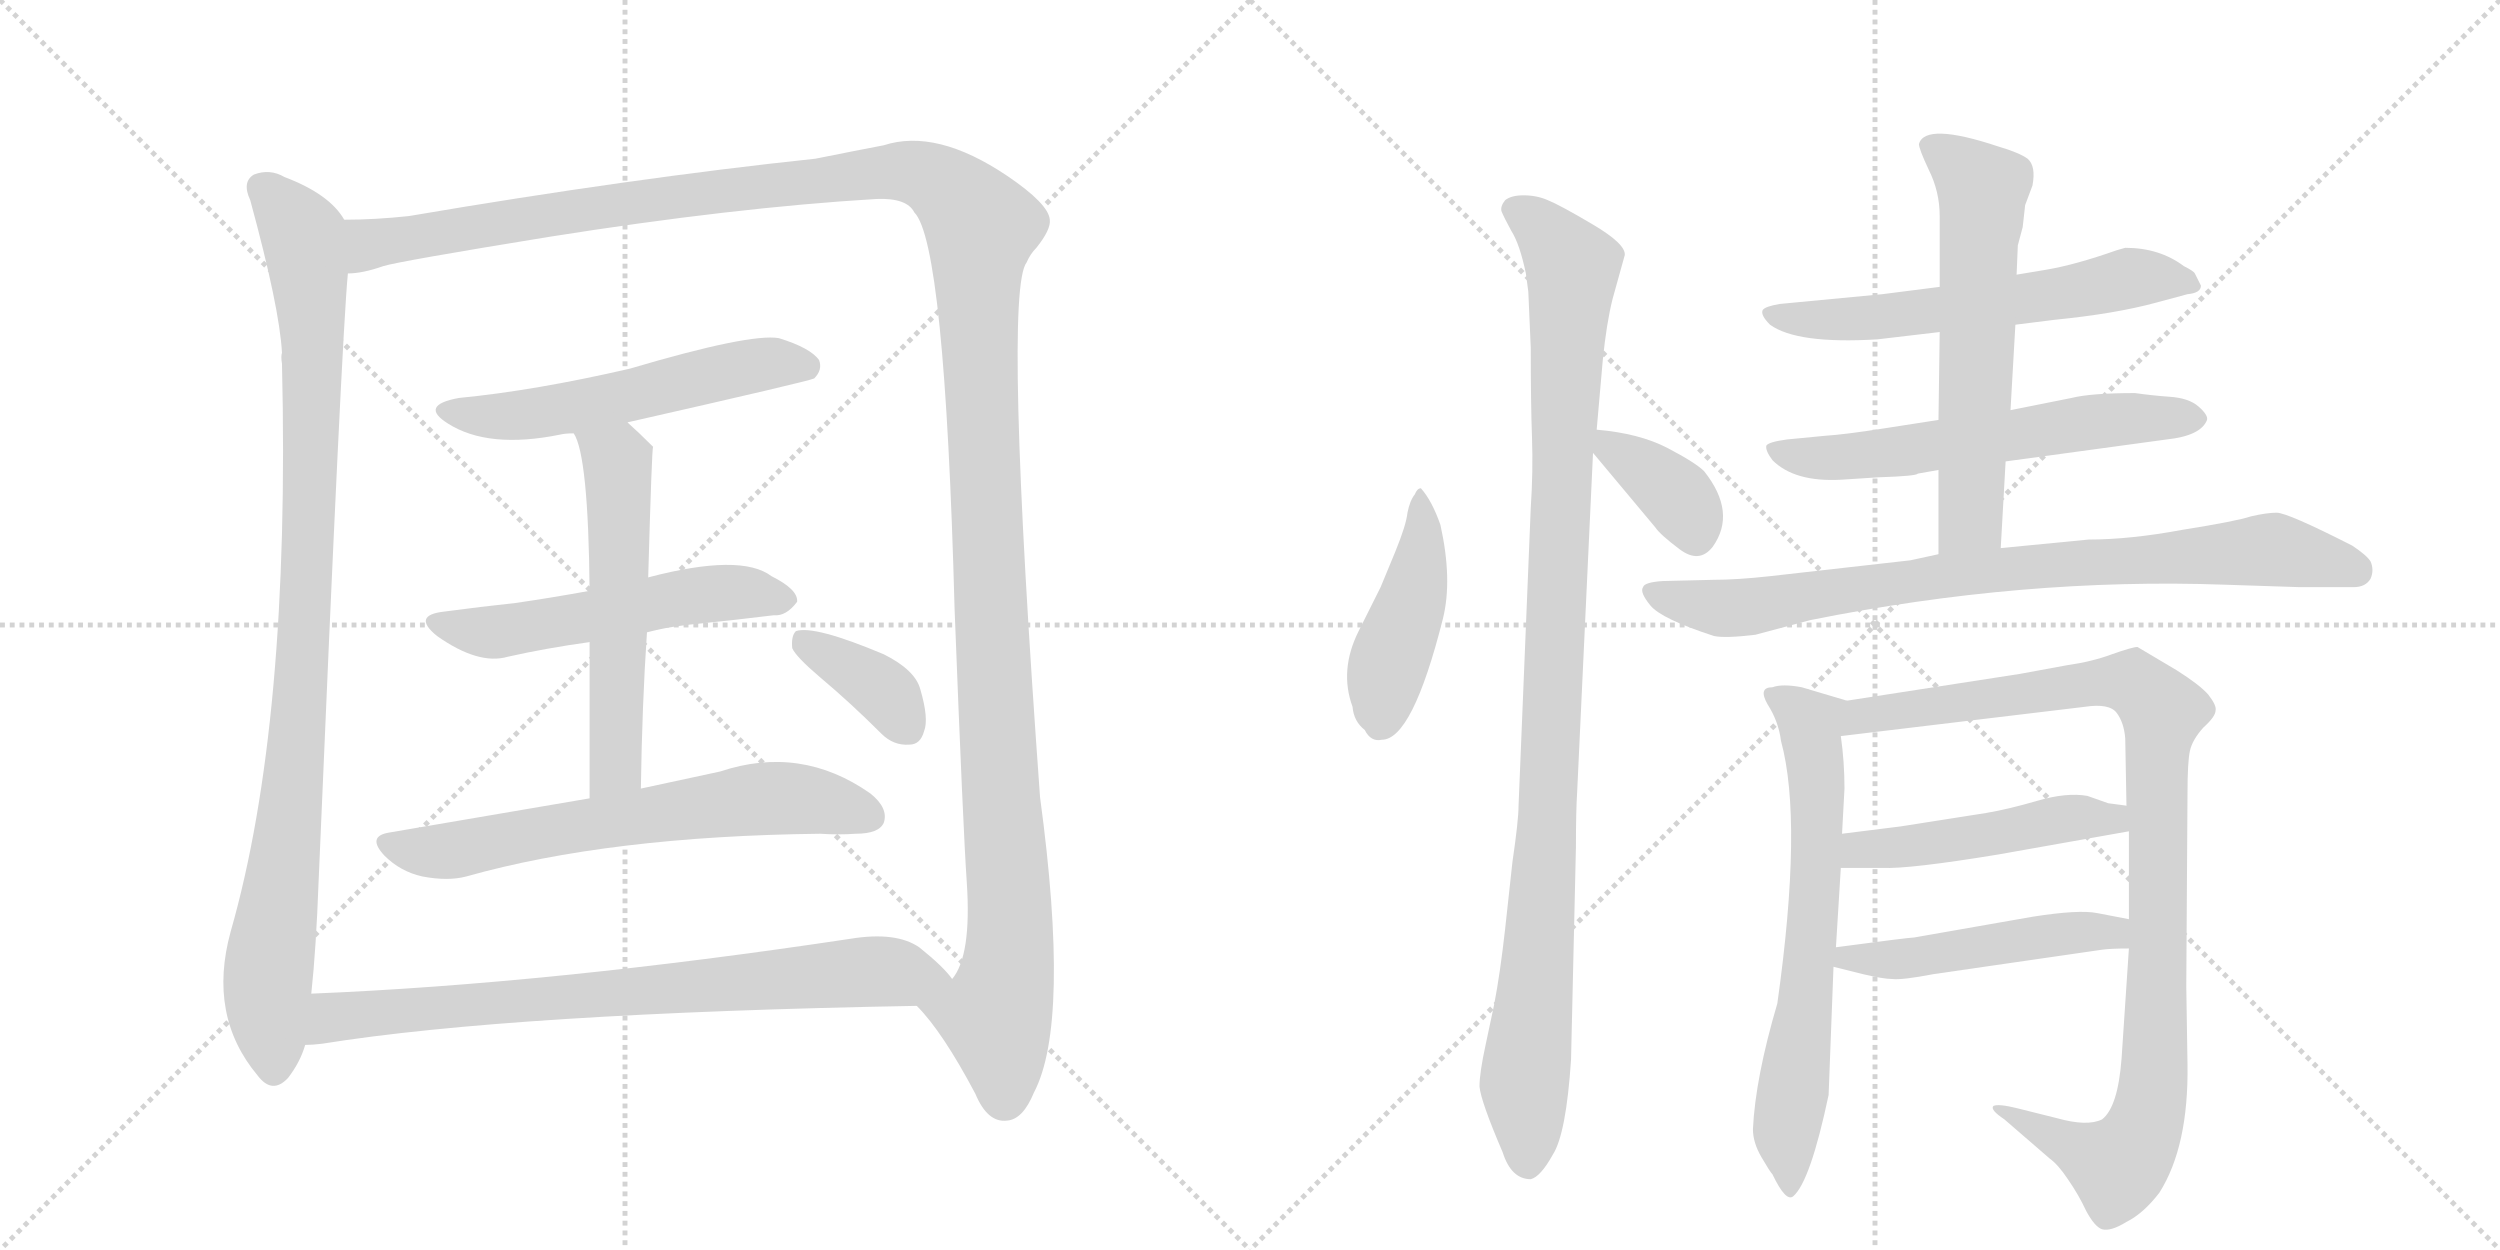 <svg version="1.1" viewBox="0 0 2048 1024" xmlns="http://www.w3.org/2000/svg">
  <g stroke="lightgray" stroke-dasharray="1,1" stroke-width="1" transform="scale(4, 4)">
    <line x1="0" y1="0" x2="256" y2="256"></line>
    <line x1="256" y1="0" x2="0" y2="256"></line>
    <line x1="128" y1="0" x2="128" y2="256"></line>
    <line x1="0" y1="128" x2="256" y2="128"></line>
    <line x1="256" y1="0" x2="512" y2="256"></line>
    <line x1="512" y1="0" x2="256" y2="256"></line>
    <line x1="384" y1="0" x2="384" y2="256"></line>
    <line x1="256" y1="128" x2="512" y2="128"></line>
  </g>
<g transform="scale(1, -1) translate(0, -850)">
   <style type="text/css">
    @keyframes keyframes0 {
      from {
       stroke: black;
       stroke-dashoffset: 990;
       stroke-width: 128;
       }
       76% {
       animation-timing-function: step-end;
       stroke: black;
       stroke-dashoffset: 0;
       stroke-width: 128;
       }
       to {
       stroke: black;
       stroke-width: 1024;
       }
       }
       #make-me-a-hanzi-animation-0 {
         animation: keyframes0 1.056s both;
         animation-delay: 0s;
         animation-timing-function: linear;
       }
    @keyframes keyframes1 {
      from {
       stroke: black;
       stroke-dashoffset: 1514;
       stroke-width: 128;
       }
       83% {
       animation-timing-function: step-end;
       stroke: black;
       stroke-dashoffset: 0;
       stroke-width: 128;
       }
       to {
       stroke: black;
       stroke-width: 1024;
       }
       }
       #make-me-a-hanzi-animation-1 {
         animation: keyframes1 1.482s both;
         animation-delay: 1.056s;
         animation-timing-function: linear;
       }
    @keyframes keyframes2 {
      from {
       stroke: black;
       stroke-dashoffset: 556;
       stroke-width: 128;
       }
       64% {
       animation-timing-function: step-end;
       stroke: black;
       stroke-dashoffset: 0;
       stroke-width: 128;
       }
       to {
       stroke: black;
       stroke-width: 1024;
       }
       }
       #make-me-a-hanzi-animation-2 {
         animation: keyframes2 0.702s both;
         animation-delay: 2.538s;
         animation-timing-function: linear;
       }
    @keyframes keyframes3 {
      from {
       stroke: black;
       stroke-dashoffset: 544;
       stroke-width: 128;
       }
       64% {
       animation-timing-function: step-end;
       stroke: black;
       stroke-dashoffset: 0;
       stroke-width: 128;
       }
       to {
       stroke: black;
       stroke-width: 1024;
       }
       }
       #make-me-a-hanzi-animation-3 {
         animation: keyframes3 0.693s both;
         animation-delay: 3.24s;
         animation-timing-function: linear;
       }
    @keyframes keyframes4 {
      from {
       stroke: black;
       stroke-dashoffset: 566;
       stroke-width: 128;
       }
       65% {
       animation-timing-function: step-end;
       stroke: black;
       stroke-dashoffset: 0;
       stroke-width: 128;
       }
       to {
       stroke: black;
       stroke-width: 1024;
       }
       }
       #make-me-a-hanzi-animation-4 {
         animation: keyframes4 0.711s both;
         animation-delay: 3.933s;
         animation-timing-function: linear;
       }
    @keyframes keyframes5 {
      from {
       stroke: black;
       stroke-dashoffset: 656;
       stroke-width: 128;
       }
       68% {
       animation-timing-function: step-end;
       stroke: black;
       stroke-dashoffset: 0;
       stroke-width: 128;
       }
       to {
       stroke: black;
       stroke-width: 1024;
       }
       }
       #make-me-a-hanzi-animation-5 {
         animation: keyframes5 0.784s both;
         animation-delay: 4.644s;
         animation-timing-function: linear;
       }
    @keyframes keyframes6 {
      from {
       stroke: black;
       stroke-dashoffset: 373;
       stroke-width: 128;
       }
       55% {
       animation-timing-function: step-end;
       stroke: black;
       stroke-dashoffset: 0;
       stroke-width: 128;
       }
       to {
       stroke: black;
       stroke-width: 1024;
       }
       }
       #make-me-a-hanzi-animation-6 {
         animation: keyframes6 0.554s both;
         animation-delay: 5.427s;
         animation-timing-function: linear;
       }
    @keyframes keyframes7 {
      from {
       stroke: black;
       stroke-dashoffset: 780;
       stroke-width: 128;
       }
       72% {
       animation-timing-function: step-end;
       stroke: black;
       stroke-dashoffset: 0;
       stroke-width: 128;
       }
       to {
       stroke: black;
       stroke-width: 1024;
       }
       }
       #make-me-a-hanzi-animation-7 {
         animation: keyframes7 0.885s both;
         animation-delay: 5.981s;
         animation-timing-function: linear;
       }
    @keyframes keyframes8 {
      from {
       stroke: black;
       stroke-dashoffset: 449;
       stroke-width: 128;
       }
       59% {
       animation-timing-function: step-end;
       stroke: black;
       stroke-dashoffset: 0;
       stroke-width: 128;
       }
       to {
       stroke: black;
       stroke-width: 1024;
       }
       }
       #make-me-a-hanzi-animation-8 {
         animation: keyframes8 0.615s both;
         animation-delay: 6.866s;
         animation-timing-function: linear;
       }
    @keyframes keyframes9 {
      from {
       stroke: black;
       stroke-dashoffset: 1059;
       stroke-width: 128;
       }
       78% {
       animation-timing-function: step-end;
       stroke: black;
       stroke-dashoffset: 0;
       stroke-width: 128;
       }
       to {
       stroke: black;
       stroke-width: 1024;
       }
       }
       #make-me-a-hanzi-animation-9 {
         animation: keyframes9 1.112s both;
         animation-delay: 7.481s;
         animation-timing-function: linear;
       }
    @keyframes keyframes10 {
      from {
       stroke: black;
       stroke-dashoffset: 369;
       stroke-width: 128;
       }
       55% {
       animation-timing-function: step-end;
       stroke: black;
       stroke-dashoffset: 0;
       stroke-width: 128;
       }
       to {
       stroke: black;
       stroke-width: 1024;
       }
       }
       #make-me-a-hanzi-animation-10 {
         animation: keyframes10 0.55s both;
         animation-delay: 8.593s;
         animation-timing-function: linear;
       }
    @keyframes keyframes11 {
      from {
       stroke: black;
       stroke-dashoffset: 600;
       stroke-width: 128;
       }
       66% {
       animation-timing-function: step-end;
       stroke: black;
       stroke-dashoffset: 0;
       stroke-width: 128;
       }
       to {
       stroke: black;
       stroke-width: 1024;
       }
       }
       #make-me-a-hanzi-animation-11 {
         animation: keyframes11 0.738s both;
         animation-delay: 9.143s;
         animation-timing-function: linear;
       }
    @keyframes keyframes12 {
      from {
       stroke: black;
       stroke-dashoffset: 604;
       stroke-width: 128;
       }
       66% {
       animation-timing-function: step-end;
       stroke: black;
       stroke-dashoffset: 0;
       stroke-width: 128;
       }
       to {
       stroke: black;
       stroke-width: 1024;
       }
       }
       #make-me-a-hanzi-animation-12 {
         animation: keyframes12 0.742s both;
         animation-delay: 9.882s;
         animation-timing-function: linear;
       }
    @keyframes keyframes13 {
      from {
       stroke: black;
       stroke-dashoffset: 612;
       stroke-width: 128;
       }
       67% {
       animation-timing-function: step-end;
       stroke: black;
       stroke-dashoffset: 0;
       stroke-width: 128;
       }
       to {
       stroke: black;
       stroke-width: 1024;
       }
       }
       #make-me-a-hanzi-animation-13 {
         animation: keyframes13 0.748s both;
         animation-delay: 10.623s;
         animation-timing-function: linear;
       }
    @keyframes keyframes14 {
      from {
       stroke: black;
       stroke-dashoffset: 840;
       stroke-width: 128;
       }
       73% {
       animation-timing-function: step-end;
       stroke: black;
       stroke-dashoffset: 0;
       stroke-width: 128;
       }
       to {
       stroke: black;
       stroke-width: 1024;
       }
       }
       #make-me-a-hanzi-animation-14 {
         animation: keyframes14 0.934s both;
         animation-delay: 11.371s;
         animation-timing-function: linear;
       }
    @keyframes keyframes15 {
      from {
       stroke: black;
       stroke-dashoffset: 670;
       stroke-width: 128;
       }
       69% {
       animation-timing-function: step-end;
       stroke: black;
       stroke-dashoffset: 0;
       stroke-width: 128;
       }
       to {
       stroke: black;
       stroke-width: 1024;
       }
       }
       #make-me-a-hanzi-animation-15 {
         animation: keyframes15 0.795s both;
         animation-delay: 12.305s;
         animation-timing-function: linear;
       }
    @keyframes keyframes16 {
      from {
       stroke: black;
       stroke-dashoffset: 1008;
       stroke-width: 128;
       }
       77% {
       animation-timing-function: step-end;
       stroke: black;
       stroke-dashoffset: 0;
       stroke-width: 128;
       }
       to {
       stroke: black;
       stroke-width: 1024;
       }
       }
       #make-me-a-hanzi-animation-16 {
         animation: keyframes16 1.07s both;
         animation-delay: 13.1s;
         animation-timing-function: linear;
       }
    @keyframes keyframes17 {
      from {
       stroke: black;
       stroke-dashoffset: 485;
       stroke-width: 128;
       }
       61% {
       animation-timing-function: step-end;
       stroke: black;
       stroke-dashoffset: 0;
       stroke-width: 128;
       }
       to {
       stroke: black;
       stroke-width: 1024;
       }
       }
       #make-me-a-hanzi-animation-17 {
         animation: keyframes17 0.645s both;
         animation-delay: 14.17s;
         animation-timing-function: linear;
       }
    @keyframes keyframes18 {
      from {
       stroke: black;
       stroke-dashoffset: 492;
       stroke-width: 128;
       }
       62% {
       animation-timing-function: step-end;
       stroke: black;
       stroke-dashoffset: 0;
       stroke-width: 128;
       }
       to {
       stroke: black;
       stroke-width: 1024;
       }
       }
       #make-me-a-hanzi-animation-18 {
         animation: keyframes18 0.65s both;
         animation-delay: 14.815s;
         animation-timing-function: linear;
       }
</style>
<path d="M 282 670 Q 270 691 233 705 Q 221 712 208 707 Q 198 701 205 686 Q 229 598 231 561 Q 230 558 231 552 Q 238 258 189 87 Q 170 18 211 -31 Q 223 -47 236 -33 Q 246 -20 250 -6 L 255 36 Q 259 73 261 128 Q 280 576 285 626 C 287 656 288 664 282 670 Z" fill="lightgray"></path> 
<path d="M 751 26 Q 772 5 799 -46 Q 809 -70 825 -68 Q 838 -67 847 -45 Q 877 12 852 197 Q 822 611 841 635 Q 844 642 849 647 Q 861 662 860 670 Q 859 683 825 706 Q 767 745 724 731 Q 703 727 668 720 Q 517 704 335 673 Q 307 670 282 670 C 252 669 256 620 285 626 Q 297 626 314 632 Q 327 636 450 656 Q 601 680 718 687 Q 743 688 749 676 Q 774 651 782 351 Q 789 170 792 127 Q 796 67 780 48 C 771 19 735 46 751 26 Z" fill="lightgray"></path> 
<path d="M 514 504 Q 664 538 667 540 Q 674 547 671 555 Q 664 565 638 573 Q 614 577 516 548 Q 438 530 376 524 Q 343 518 367 503 Q 400 482 459 494 Q 463 495 470 495 L 514 504 Z" fill="lightgray"></path> 
<path d="M 530 332 Q 545 336 562 338 Q 602 342 634 346 Q 644 345 653 357 Q 654 367 632 378 Q 607 397 531 377 L 483 366 Q 450 360 422 356 Q 394 353 364 349 Q 337 346 358 329 Q 392 305 416 312 Q 447 319 483 324 L 530 332 Z" fill="lightgray"></path> 
<path d="M 525 204 Q 526 273 530 332 L 531 377 Q 534 483 535 484 Q 523 496 514 504 C 492 524 459 523 470 495 Q 482 477 483 366 L 483 324 Q 483 273 483 196 C 483 166 525 174 525 204 Z" fill="lightgray"></path> 
<path d="M 483 196 Q 407 183 319 168 Q 300 165 315 149 Q 328 136 346 132 Q 367 128 382 132 Q 499 165 672 167 Q 687 166 701 167 Q 720 167 724 176 Q 728 188 713 200 Q 656 240 590 218 Q 562 212 525 204 L 483 196 Z" fill="lightgray"></path> 
<path d="M 672 295 Q 697 274 722 249 Q 732 239 745 240 Q 754 240 757 251 Q 761 261 754 285 Q 750 301 724 314 Q 667 338 652 333 Q 648 329 649 319 Q 652 312 672 295 Z" fill="lightgray"></path> 
<path d="M 250 -6 Q 256 -6 264 -5 Q 420 20 751 26 C 781 27 799 27 780 48 Q 773 58 753 74 Q 734 87 697 81 Q 451 44 255 36 C 225 35 220 -9 250 -6 Z" fill="lightgray"></path> 
<path d="M 1164 450 Q 1161 450 1159 445 Q 1155 440 1153 430 Q 1152 420 1143 398 L 1131 369 L 1113 333 Q 1097 301 1108 271 Q 1109 259 1118 252 Q 1123 242 1132 244 Q 1157 244 1182 343 Q 1190 375 1180 420 Q 1173 440 1164 450 Z" fill="lightgray"></path> 
<path d="M 1252 611 L 1254 565 Q 1254 519 1255 492 Q 1256 464 1254 434 L 1244 190 Q 1244 178 1239 144 L 1233 89 Q 1229 53 1224 27 L 1217 -6 Q 1212 -29 1212 -40 Q 1213 -52 1231 -94 Q 1238 -116 1254 -116 Q 1262 -114 1272 -96 Q 1283 -79 1287 -18 L 1291 156 Q 1291 186 1292 201 L 1305 479 L 1308 498 L 1313 555 Q 1316 585 1321 605 L 1331 641 Q 1332 650 1305 666 Q 1278 682 1268 686 Q 1259 690 1248 690 Q 1238 690 1233 686 Q 1229 681 1230 677 Q 1232 672 1238 661 Q 1245 650 1250 626 L 1252 611 Z" fill="lightgray"></path> 
<path d="M 1305 479 L 1356 418 Q 1360 412 1376 400 Q 1392 388 1403 402 Q 1423 430 1396 464 Q 1389 471 1366 483 Q 1343 495 1308 498 C 1287 500 1287 500 1305 479 Z" fill="lightgray"></path> 
<path d="M 1651 584 L 1683 588 Q 1733 593 1766 602 L 1792 609 Q 1803 610 1803 616 L 1798 626 Q 1797 628 1789 632 Q 1769 647 1741 647 L 1734 645 Q 1700 633 1676 629 L 1652 625 L 1589 615 L 1542 609 L 1458 601 Q 1446 599 1444 596 Q 1442 592 1450 584 Q 1472 568 1538 572 L 1589 578 L 1651 584 Z" fill="lightgray"></path> 
<path d="M 1643 472 L 1775 490 Q 1803 493 1808 506 Q 1809 510 1801 517 Q 1793 524 1777 525 Q 1763 526 1749 528 Q 1713 528 1697 524 L 1647 514 L 1588 506 L 1543 499 Q 1511 494 1495 493 L 1464 490 Q 1449 488 1447 485 Q 1446 481 1452 473 Q 1470 455 1508 457 L 1539 459 Q 1570 460 1571 462 L 1588 465 L 1643 472 Z" fill="lightgray"></path> 
<path d="M 1639 401 L 1643 472 L 1647 514 L 1651 584 L 1652 625 L 1653 649 L 1657 664 L 1659 682 L 1665 698 Q 1668 714 1661 720 Q 1654 725 1637 730 Q 1577 750 1572 732 Q 1572 728 1580 711 Q 1589 693 1589 673 L 1589 615 L 1589 578 L 1588 506 L 1588 465 L 1588 396 C 1588 366 1637 371 1639 401 Z" fill="lightgray"></path> 
<path d="M 1823 371 L 1884 369 L 1928 369 Q 1938 369 1942 376 Q 1945 383 1942 390 Q 1939 395 1927 403 Q 1874 430 1865 430 Q 1857 430 1844 427 Q 1832 423 1788 416 Q 1745 408 1711 408 L 1639 401 L 1588 396 L 1565 391 L 1450 378 Q 1423 375 1403 375 L 1362 374 Q 1347 373 1346 369 Q 1343 365 1352 354 Q 1361 343 1404 329 Q 1413 327 1438 330 L 1483 342 Q 1657 377 1823 371 Z" fill="lightgray"></path> 
<path d="M 1456 28 Q 1438 -33 1436 -75 Q 1436 -86 1443 -98 Q 1450 -110 1452 -112 Q 1463 -135 1469 -130 Q 1483 -118 1498 -47 L 1502 58 L 1504 74 L 1508 139 L 1509 167 L 1511 204 Q 1511 226 1508 247 C 1504 277 1522 273 1513 276 L 1476 287 Q 1460 290 1452 287 Q 1440 287 1448 273 Q 1457 259 1459 243 Q 1477 177 1456 28 Z" fill="lightgray"></path> 
<path d="M 1744 73 L 1738 -17 Q 1735 -57 1722 -67 Q 1710 -73 1685 -66 L 1653 -58 Q 1637 -54 1633 -56 Q 1630 -59 1642 -67 L 1679 -99 Q 1686 -104 1694 -116 Q 1703 -129 1709 -142 Q 1716 -155 1722 -157 Q 1729 -159 1742 -151 Q 1756 -144 1769 -127 Q 1793 -89 1792 -22 L 1791 42 L 1792 200 Q 1792 226 1794 235 Q 1796 244 1805 254 Q 1815 263 1815 268 Q 1816 272 1809 281 Q 1802 289 1783 301 L 1751 320 Q 1747 320 1730 314 Q 1714 308 1693 305 L 1655 298 L 1513 276 C 1483 271 1478 243 1508 247 L 1708 271 Q 1728 274 1734 266 Q 1740 258 1741 245 L 1742 190 L 1744 169 L 1744 97 L 1744 73 Z" fill="lightgray"></path> 
<path d="M 1508 139 L 1542 139 Q 1564 138 1637 150 L 1744 169 C 1774 174 1772 186 1742 190 L 1727 192 L 1710 198 Q 1693 201 1669 194 Q 1645 187 1627 184 L 1557 173 L 1509 167 C 1479 163 1478 139 1508 139 Z" fill="lightgray"></path> 
<path d="M 1502 58 L 1526 52 Q 1543 48 1550 48 Q 1558 47 1584 52 L 1722 72 Q 1729 73 1744 73 C 1774 73 1773 91 1744 97 L 1718 102 Q 1703 105 1665 99 L 1568 82 Q 1564 82 1504 74 C 1474 70 1473 65 1502 58 Z" fill="lightgray"></path> 
      <clipPath id="make-me-a-hanzi-clip-0">
      <path d="M 282 670 Q 270 691 233 705 Q 221 712 208 707 Q 198 701 205 686 Q 229 598 231 561 Q 230 558 231 552 Q 238 258 189 87 Q 170 18 211 -31 Q 223 -47 236 -33 Q 246 -20 250 -6 L 255 36 Q 259 73 261 128 Q 280 576 285 626 C 287 656 288 664 282 670 Z" fill="lightgray"></path>
      </clipPath>
      <path clip-path="url(#make-me-a-hanzi-clip-0)" d="M 216 695 L 248 657 L 256 573 L 246 271 L 219 46 L 224 -25 " fill="none" id="make-me-a-hanzi-animation-0" stroke-dasharray="862 1724" stroke-linecap="round"></path>

      <clipPath id="make-me-a-hanzi-clip-1">
      <path d="M 751 26 Q 772 5 799 -46 Q 809 -70 825 -68 Q 838 -67 847 -45 Q 877 12 852 197 Q 822 611 841 635 Q 844 642 849 647 Q 861 662 860 670 Q 859 683 825 706 Q 767 745 724 731 Q 703 727 668 720 Q 517 704 335 673 Q 307 670 282 670 C 252 669 256 620 285 626 Q 297 626 314 632 Q 327 636 450 656 Q 601 680 718 687 Q 743 688 749 676 Q 774 651 782 351 Q 789 170 792 127 Q 796 67 780 48 C 771 19 735 46 751 26 Z" fill="lightgray"></path>
      </clipPath>
      <path clip-path="url(#make-me-a-hanzi-clip-1)" d="M 291 634 L 303 650 L 346 658 L 722 709 L 764 704 L 798 673 L 804 664 L 803 532 L 828 101 L 825 52 L 815 18 L 823 -49 " fill="none" id="make-me-a-hanzi-animation-1" stroke-dasharray="1386 2772" stroke-linecap="round"></path>

      <clipPath id="make-me-a-hanzi-clip-2">
      <path d="M 514 504 Q 664 538 667 540 Q 674 547 671 555 Q 664 565 638 573 Q 614 577 516 548 Q 438 530 376 524 Q 343 518 367 503 Q 400 482 459 494 Q 463 495 470 495 L 514 504 Z" fill="lightgray"></path>
      </clipPath>
      <path clip-path="url(#make-me-a-hanzi-clip-2)" d="M 369 515 L 390 509 L 430 510 L 524 526 L 618 551 L 663 549 " fill="none" id="make-me-a-hanzi-animation-2" stroke-dasharray="428 856" stroke-linecap="round"></path>

      <clipPath id="make-me-a-hanzi-clip-3">
      <path d="M 530 332 Q 545 336 562 338 Q 602 342 634 346 Q 644 345 653 357 Q 654 367 632 378 Q 607 397 531 377 L 483 366 Q 450 360 422 356 Q 394 353 364 349 Q 337 346 358 329 Q 392 305 416 312 Q 447 319 483 324 L 530 332 Z" fill="lightgray"></path>
      </clipPath>
      <path clip-path="url(#make-me-a-hanzi-clip-3)" d="M 359 340 L 407 332 L 581 364 L 643 359 " fill="none" id="make-me-a-hanzi-animation-3" stroke-dasharray="416 832" stroke-linecap="round"></path>

      <clipPath id="make-me-a-hanzi-clip-4">
      <path d="M 525 204 Q 526 273 530 332 L 531 377 Q 534 483 535 484 Q 523 496 514 504 C 492 524 459 523 470 495 Q 482 477 483 366 L 483 324 Q 483 273 483 196 C 483 166 525 174 525 204 Z" fill="lightgray"></path>
      </clipPath>
      <path clip-path="url(#make-me-a-hanzi-clip-4)" d="M 478 496 L 506 471 L 509 392 L 505 227 L 489 204 " fill="none" id="make-me-a-hanzi-animation-4" stroke-dasharray="438 876" stroke-linecap="round"></path>

      <clipPath id="make-me-a-hanzi-clip-5">
      <path d="M 483 196 Q 407 183 319 168 Q 300 165 315 149 Q 328 136 346 132 Q 367 128 382 132 Q 499 165 672 167 Q 687 166 701 167 Q 720 167 724 176 Q 728 188 713 200 Q 656 240 590 218 Q 562 212 525 204 L 483 196 Z" fill="lightgray"></path>
      </clipPath>
      <path clip-path="url(#make-me-a-hanzi-clip-5)" d="M 318 158 L 373 154 L 632 196 L 668 194 L 713 181 " fill="none" id="make-me-a-hanzi-animation-5" stroke-dasharray="528 1056" stroke-linecap="round"></path>

      <clipPath id="make-me-a-hanzi-clip-6">
      <path d="M 672 295 Q 697 274 722 249 Q 732 239 745 240 Q 754 240 757 251 Q 761 261 754 285 Q 750 301 724 314 Q 667 338 652 333 Q 648 329 649 319 Q 652 312 672 295 Z" fill="lightgray"></path>
      </clipPath>
      <path clip-path="url(#make-me-a-hanzi-clip-6)" d="M 657 325 L 719 288 L 745 252 " fill="none" id="make-me-a-hanzi-animation-6" stroke-dasharray="245 490" stroke-linecap="round"></path>

      <clipPath id="make-me-a-hanzi-clip-7">
      <path d="M 250 -6 Q 256 -6 264 -5 Q 420 20 751 26 C 781 27 799 27 780 48 Q 773 58 753 74 Q 734 87 697 81 Q 451 44 255 36 C 225 35 220 -9 250 -6 Z" fill="lightgray"></path>
      </clipPath>
      <path clip-path="url(#make-me-a-hanzi-clip-7)" d="M 257 0 L 273 17 L 320 22 L 709 54 L 772 48 " fill="none" id="make-me-a-hanzi-animation-7" stroke-dasharray="652 1304" stroke-linecap="round"></path>

      <clipPath id="make-me-a-hanzi-clip-8">
      <path d="M 1164 450 Q 1161 450 1159 445 Q 1155 440 1153 430 Q 1152 420 1143 398 L 1131 369 L 1113 333 Q 1097 301 1108 271 Q 1109 259 1118 252 Q 1123 242 1132 244 Q 1157 244 1182 343 Q 1190 375 1180 420 Q 1173 440 1164 450 Z" fill="lightgray"></path>
      </clipPath>
      <path clip-path="url(#make-me-a-hanzi-clip-8)" d="M 1165 444 L 1164 392 L 1136 303 L 1129 256 " fill="none" id="make-me-a-hanzi-animation-8" stroke-dasharray="321 642" stroke-linecap="round"></path>

      <clipPath id="make-me-a-hanzi-clip-9">
      <path d="M 1252 611 L 1254 565 Q 1254 519 1255 492 Q 1256 464 1254 434 L 1244 190 Q 1244 178 1239 144 L 1233 89 Q 1229 53 1224 27 L 1217 -6 Q 1212 -29 1212 -40 Q 1213 -52 1231 -94 Q 1238 -116 1254 -116 Q 1262 -114 1272 -96 Q 1283 -79 1287 -18 L 1291 156 Q 1291 186 1292 201 L 1305 479 L 1308 498 L 1313 555 Q 1316 585 1321 605 L 1331 641 Q 1332 650 1305 666 Q 1278 682 1268 686 Q 1259 690 1248 690 Q 1238 690 1233 686 Q 1229 681 1230 677 Q 1232 672 1238 661 Q 1245 650 1250 626 L 1252 611 Z" fill="lightgray"></path>
      </clipPath>
      <path clip-path="url(#make-me-a-hanzi-clip-9)" d="M 1241 678 L 1263 663 L 1288 631 L 1267 165 L 1249 -31 L 1251 -103 " fill="none" id="make-me-a-hanzi-animation-9" stroke-dasharray="931 1862" stroke-linecap="round"></path>

      <clipPath id="make-me-a-hanzi-clip-10">
      <path d="M 1305 479 L 1356 418 Q 1360 412 1376 400 Q 1392 388 1403 402 Q 1423 430 1396 464 Q 1389 471 1366 483 Q 1343 495 1308 498 C 1287 500 1287 500 1305 479 Z" fill="lightgray"></path>
      </clipPath>
      <path clip-path="url(#make-me-a-hanzi-clip-10)" d="M 1316 492 L 1320 481 L 1341 471 L 1377 440 L 1389 412 " fill="none" id="make-me-a-hanzi-animation-10" stroke-dasharray="241 482" stroke-linecap="round"></path>

      <clipPath id="make-me-a-hanzi-clip-11">
      <path d="M 1651 584 L 1683 588 Q 1733 593 1766 602 L 1792 609 Q 1803 610 1803 616 L 1798 626 Q 1797 628 1789 632 Q 1769 647 1741 647 L 1734 645 Q 1700 633 1676 629 L 1652 625 L 1589 615 L 1542 609 L 1458 601 Q 1446 599 1444 596 Q 1442 592 1450 584 Q 1472 568 1538 572 L 1589 578 L 1651 584 Z" fill="lightgray"></path>
      </clipPath>
      <path clip-path="url(#make-me-a-hanzi-clip-11)" d="M 1453 593 L 1527 588 L 1743 622 L 1794 618 " fill="none" id="make-me-a-hanzi-animation-11" stroke-dasharray="472 944" stroke-linecap="round"></path>

      <clipPath id="make-me-a-hanzi-clip-12">
      <path d="M 1643 472 L 1775 490 Q 1803 493 1808 506 Q 1809 510 1801 517 Q 1793 524 1777 525 Q 1763 526 1749 528 Q 1713 528 1697 524 L 1647 514 L 1588 506 L 1543 499 Q 1511 494 1495 493 L 1464 490 Q 1449 488 1447 485 Q 1446 481 1452 473 Q 1470 455 1508 457 L 1539 459 Q 1570 460 1571 462 L 1588 465 L 1643 472 Z" fill="lightgray"></path>
      </clipPath>
      <path clip-path="url(#make-me-a-hanzi-clip-12)" d="M 1453 480 L 1499 474 L 1714 505 L 1798 508 " fill="none" id="make-me-a-hanzi-animation-12" stroke-dasharray="476 952" stroke-linecap="round"></path>

      <clipPath id="make-me-a-hanzi-clip-13">
      <path d="M 1639 401 L 1643 472 L 1647 514 L 1651 584 L 1652 625 L 1653 649 L 1657 664 L 1659 682 L 1665 698 Q 1668 714 1661 720 Q 1654 725 1637 730 Q 1577 750 1572 732 Q 1572 728 1580 711 Q 1589 693 1589 673 L 1589 615 L 1589 578 L 1588 506 L 1588 465 L 1588 396 C 1588 366 1637 371 1639 401 Z" fill="lightgray"></path>
      </clipPath>
      <path clip-path="url(#make-me-a-hanzi-clip-13)" d="M 1580 730 L 1624 695 L 1614 425 L 1594 403 " fill="none" id="make-me-a-hanzi-animation-13" stroke-dasharray="484 968" stroke-linecap="round"></path>

      <clipPath id="make-me-a-hanzi-clip-14">
      <path d="M 1823 371 L 1884 369 L 1928 369 Q 1938 369 1942 376 Q 1945 383 1942 390 Q 1939 395 1927 403 Q 1874 430 1865 430 Q 1857 430 1844 427 Q 1832 423 1788 416 Q 1745 408 1711 408 L 1639 401 L 1588 396 L 1565 391 L 1450 378 Q 1423 375 1403 375 L 1362 374 Q 1347 373 1346 369 Q 1343 365 1352 354 Q 1361 343 1404 329 Q 1413 327 1438 330 L 1483 342 Q 1657 377 1823 371 Z" fill="lightgray"></path>
      </clipPath>
      <path clip-path="url(#make-me-a-hanzi-clip-14)" d="M 1352 366 L 1417 352 L 1609 381 L 1855 400 L 1930 383 " fill="none" id="make-me-a-hanzi-animation-14" stroke-dasharray="712 1424" stroke-linecap="round"></path>

      <clipPath id="make-me-a-hanzi-clip-15">
      <path d="M 1456 28 Q 1438 -33 1436 -75 Q 1436 -86 1443 -98 Q 1450 -110 1452 -112 Q 1463 -135 1469 -130 Q 1483 -118 1498 -47 L 1502 58 L 1504 74 L 1508 139 L 1509 167 L 1511 204 Q 1511 226 1508 247 C 1504 277 1522 273 1513 276 L 1476 287 Q 1460 290 1452 287 Q 1440 287 1448 273 Q 1457 259 1459 243 Q 1477 177 1456 28 Z" fill="lightgray"></path>
      </clipPath>
      <path clip-path="url(#make-me-a-hanzi-clip-15)" d="M 1459 278 L 1483 257 L 1489 199 L 1484 82 L 1463 -77 L 1467 -123 " fill="none" id="make-me-a-hanzi-animation-15" stroke-dasharray="542 1084" stroke-linecap="round"></path>

      <clipPath id="make-me-a-hanzi-clip-16">
      <path d="M 1744 73 L 1738 -17 Q 1735 -57 1722 -67 Q 1710 -73 1685 -66 L 1653 -58 Q 1637 -54 1633 -56 Q 1630 -59 1642 -67 L 1679 -99 Q 1686 -104 1694 -116 Q 1703 -129 1709 -142 Q 1716 -155 1722 -157 Q 1729 -159 1742 -151 Q 1756 -144 1769 -127 Q 1793 -89 1792 -22 L 1791 42 L 1792 200 Q 1792 226 1794 235 Q 1796 244 1805 254 Q 1815 263 1815 268 Q 1816 272 1809 281 Q 1802 289 1783 301 L 1751 320 Q 1747 320 1730 314 Q 1714 308 1693 305 L 1655 298 L 1513 276 C 1483 271 1478 243 1508 247 L 1708 271 Q 1728 274 1734 266 Q 1740 258 1741 245 L 1742 190 L 1744 169 L 1744 97 L 1744 73 Z" fill="lightgray"></path>
      </clipPath>
      <path clip-path="url(#make-me-a-hanzi-clip-16)" d="M 1515 253 L 1525 264 L 1731 292 L 1753 287 L 1772 267 L 1767 239 L 1766 -3 L 1756 -75 L 1735 -105 L 1646 -60 " fill="none" id="make-me-a-hanzi-animation-16" stroke-dasharray="880 1760" stroke-linecap="round"></path>

      <clipPath id="make-me-a-hanzi-clip-17">
      <path d="M 1508 139 L 1542 139 Q 1564 138 1637 150 L 1744 169 C 1774 174 1772 186 1742 190 L 1727 192 L 1710 198 Q 1693 201 1669 194 Q 1645 187 1627 184 L 1557 173 L 1509 167 C 1479 163 1478 139 1508 139 Z" fill="lightgray"></path>
      </clipPath>
      <path clip-path="url(#make-me-a-hanzi-clip-17)" d="M 1514 146 L 1529 155 L 1623 164 L 1693 180 L 1730 179 L 1735 173 " fill="none" id="make-me-a-hanzi-animation-17" stroke-dasharray="357 714" stroke-linecap="round"></path>

      <clipPath id="make-me-a-hanzi-clip-18">
      <path d="M 1502 58 L 1526 52 Q 1543 48 1550 48 Q 1558 47 1584 52 L 1722 72 Q 1729 73 1744 73 C 1774 73 1773 91 1744 97 L 1718 102 Q 1703 105 1665 99 L 1568 82 Q 1564 82 1504 74 C 1474 70 1473 65 1502 58 Z" fill="lightgray"></path>
      </clipPath>
      <path clip-path="url(#make-me-a-hanzi-clip-18)" d="M 1509 61 L 1516 68 L 1574 66 L 1703 87 L 1731 86 L 1737 79 " fill="none" id="make-me-a-hanzi-animation-18" stroke-dasharray="364 728" stroke-linecap="round"></path>

</g>
</svg>
